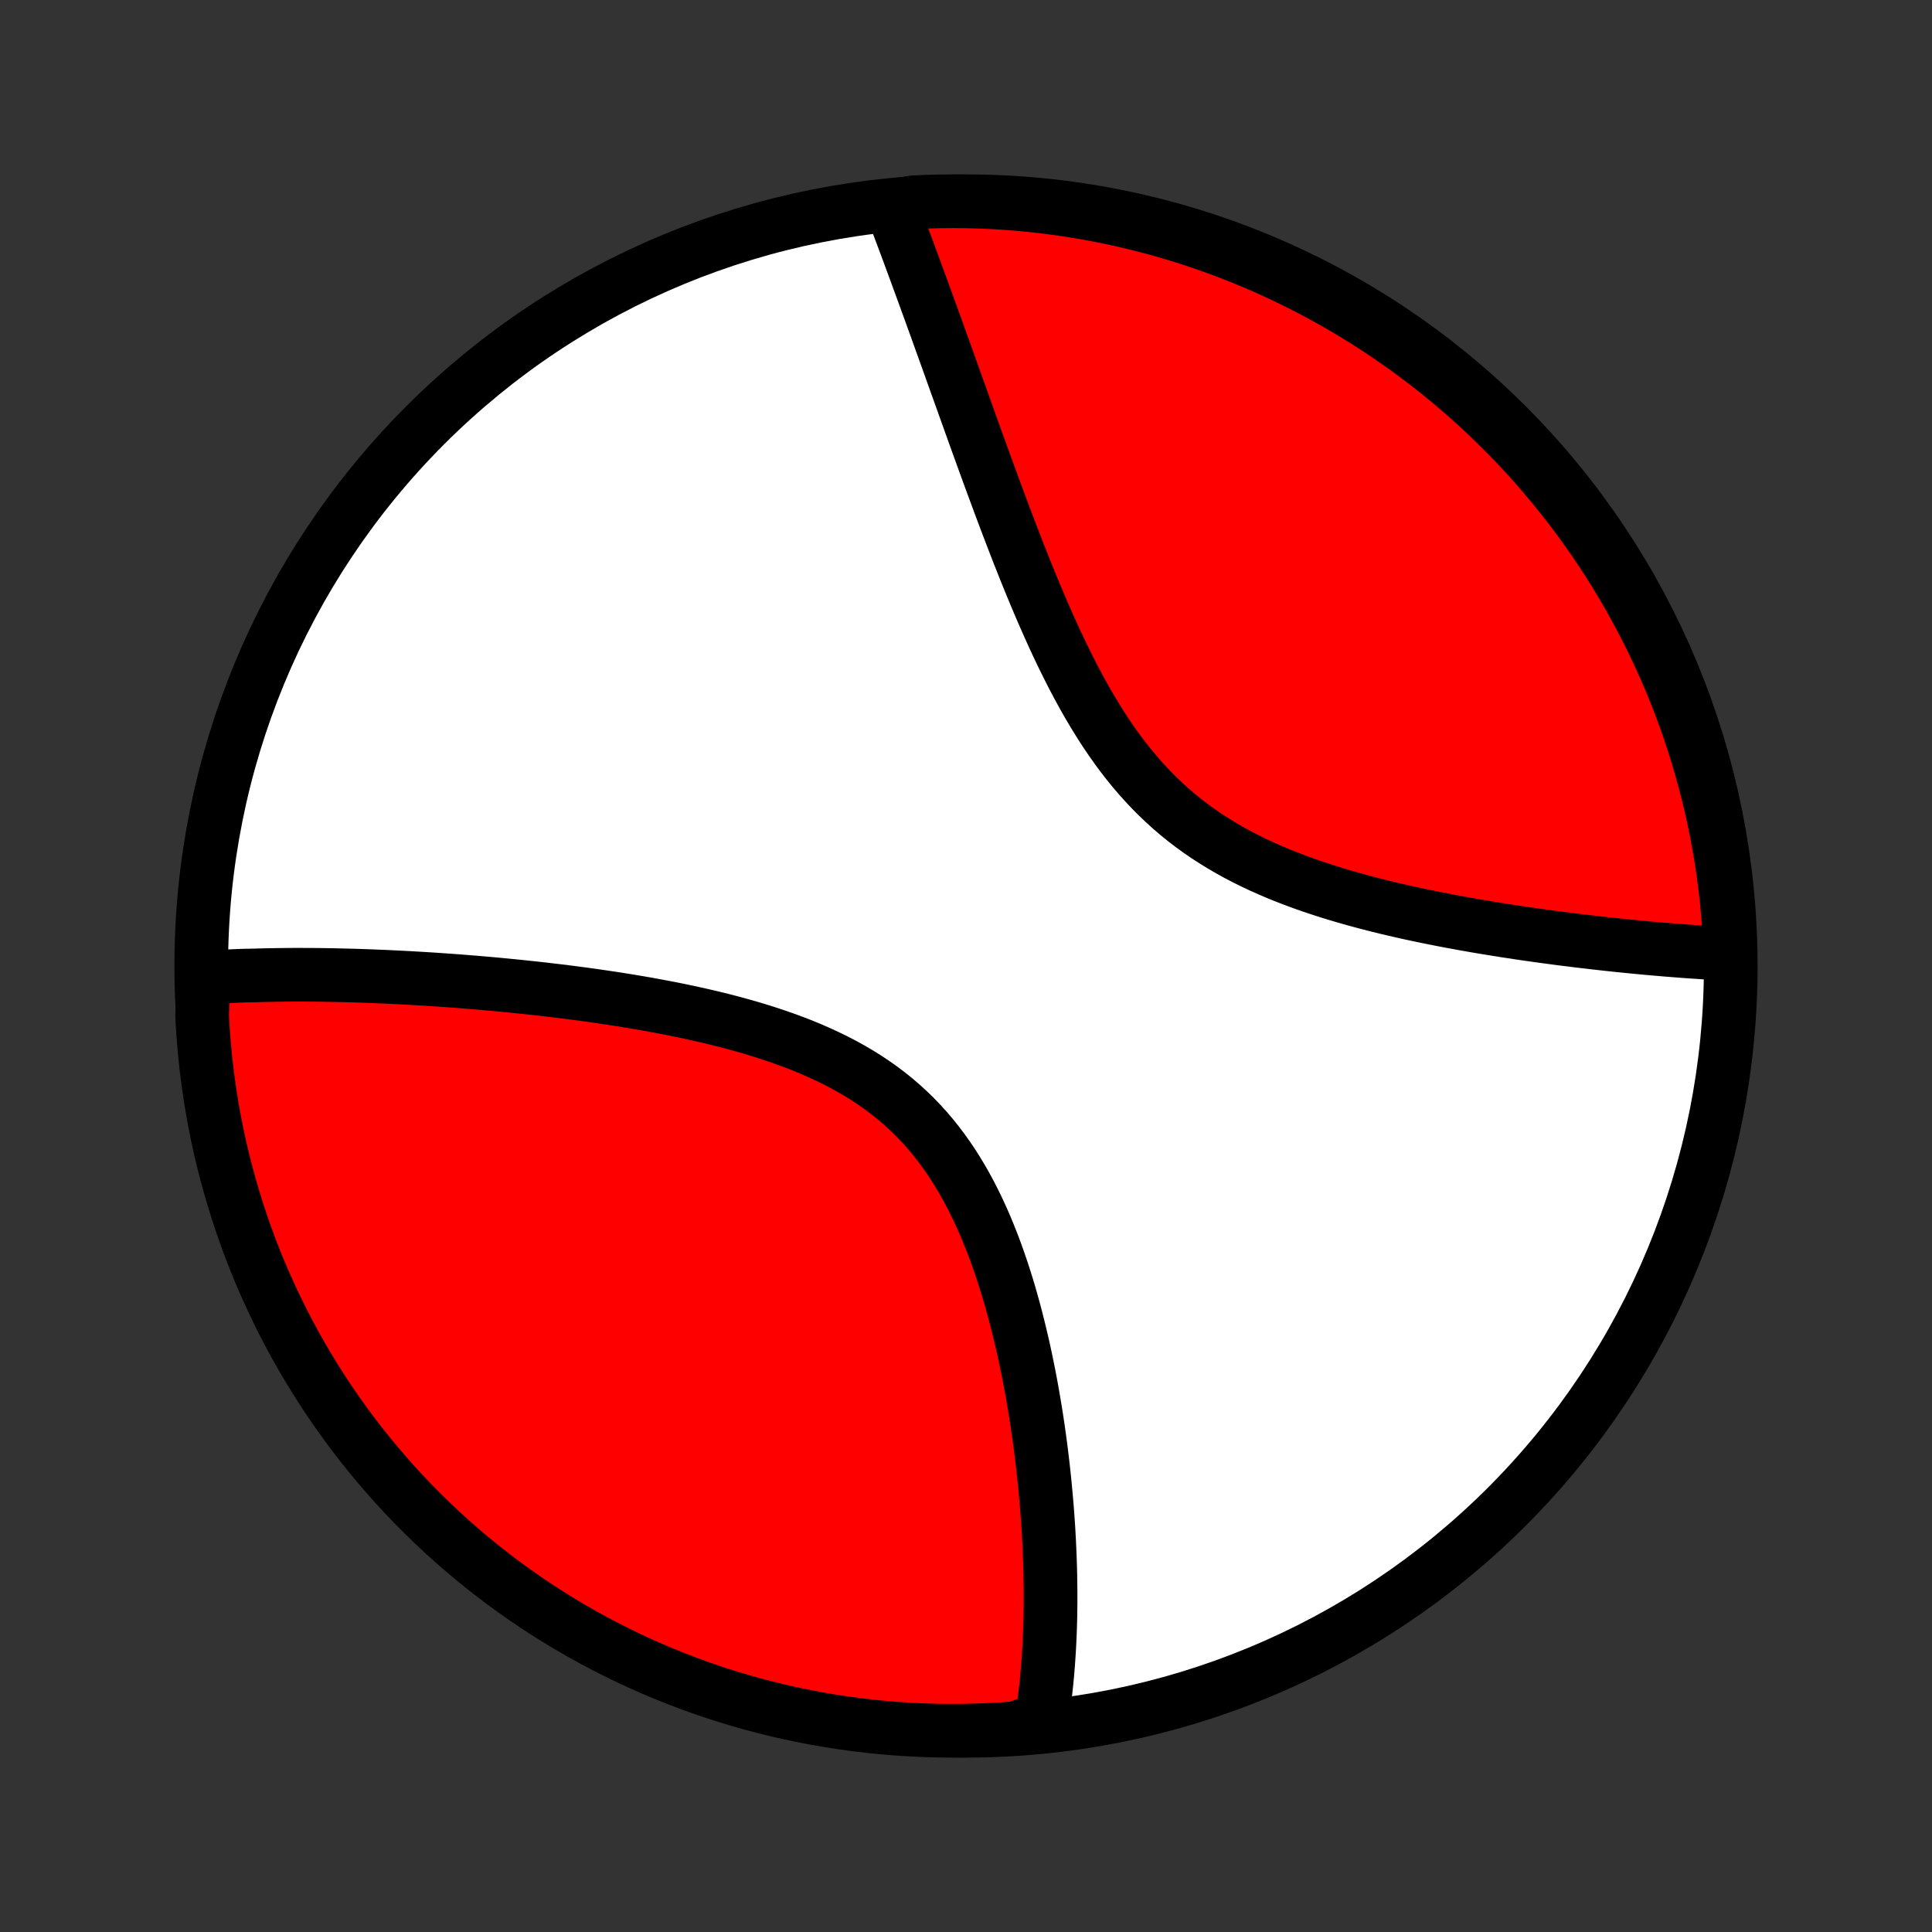 <?xml version="1.0" encoding="utf-8" standalone="no"?>
<!DOCTYPE svg PUBLIC "-//W3C//DTD SVG 1.1//EN"
  "http://www.w3.org/Graphics/SVG/1.1/DTD/svg11.dtd">
<!-- Created with matplotlib (http://matplotlib.org/) -->
<svg height="72pt" version="1.1" viewBox="0 0 72 72" width="72pt" xmlns="http://www.w3.org/2000/svg" xmlns:xlink="http://www.w3.org/1999/xlink">
 <rect x="0" y="0" width="72" height="72" fill="#333333" stroke="none"/>
 <defs>
  <style type="text/css">
*{stroke-linecap:butt;stroke-linejoin:round;}
  </style>
 </defs>
 <g id="figure_1">
  <g id="patch_1">
   <path d="
M0 72
L72 72
L72 0
L0 0
z
" style="fill:none;"/>
  </g>
  <g id="axes_1">
   <g id="PatchCollection_1">
    <defs>
     <path d="
M36 -7.5
C43.558 -7.5 50.808 -10.503 56.153 -15.848
C61.497 -21.192 64.5 -28.442 64.5 -36
C64.5 -43.558 61.497 -50.808 56.153 -56.153
C50.808 -61.497 43.558 -64.5 36 -64.5
C28.442 -64.5 21.192 -61.497 15.848 -56.153
C10.503 -50.808 7.5 -43.558 7.5 -36
C7.5 -28.442 10.503 -21.192 15.848 -15.848
C21.192 -10.503 28.442 -7.5 36 -7.5
z
" id="C0_0_a811fe30f3"/>
     <path d="
M7.588 -35.558
L7.774 -35.572
L7.96 -35.584
L8.148 -35.596
L8.336 -35.607
L8.526 -35.617
L8.716 -35.626
L8.907 -35.634
L9.1 -35.641
L9.488 -35.648
L9.683 -35.654
L9.88 -35.659
L10.078 -35.663
L10.277 -35.666
L10.477 -35.669
L10.679 -35.671
L10.882 -35.673
L11.086 -35.673
L11.292 -35.673
L11.499 -35.672
L11.707 -35.671
L11.917 -35.669
L12.129 -35.666
L12.342 -35.663
L12.557 -35.658
L12.773 -35.653
L12.991 -35.648
L13.211 -35.642
L13.433 -35.635
L13.656 -35.627
L13.882 -35.619
L14.109 -35.609
L14.338 -35.6
L14.569 -35.589
L14.802 -35.578
L15.038 -35.566
L15.275 -35.553
L15.515 -35.539
L15.757 -35.525
L16.001 -35.51
L16.247 -35.494
L16.496 -35.477
L16.747 -35.459
L17 -35.441
L17.256 -35.421
L17.514 -35.4
L17.775 -35.379
L18.038 -35.356
L18.304 -35.333
L18.572 -35.308
L18.843 -35.282
L19.117 -35.255
L19.393 -35.227
L19.672 -35.198
L19.953 -35.168
L20.237 -35.136
L20.524 -35.102
L20.813 -35.068
L21.105 -35.032
L21.399 -34.994
L21.696 -34.955
L21.995 -34.914
L22.297 -34.871
L22.601 -34.826
L22.907 -34.78
L23.216 -34.731
L23.527 -34.681
L23.84 -34.628
L24.154 -34.573
L24.471 -34.515
L24.789 -34.455
L25.109 -34.393
L25.43 -34.327
L25.752 -34.259
L26.075 -34.187
L26.399 -34.113
L26.724 -34.035
L27.048 -33.953
L27.373 -33.868
L27.698 -33.778
L28.022 -33.685
L28.345 -33.587
L28.667 -33.484
L28.987 -33.377
L29.305 -33.265
L29.622 -33.148
L29.936 -33.025
L30.246 -32.896
L30.553 -32.761
L30.857 -32.62
L31.156 -32.473
L31.451 -32.32
L31.741 -32.159
L32.026 -31.991
L32.305 -31.817
L32.578 -31.635
L32.845 -31.446
L33.106 -31.249
L33.36 -31.045
L33.607 -30.833
L33.847 -30.614
L34.08 -30.388
L34.305 -30.155
L34.524 -29.914
L34.735 -29.667
L34.938 -29.413
L35.135 -29.153
L35.324 -28.887
L35.507 -28.616
L35.682 -28.339
L35.851 -28.057
L36.013 -27.771
L36.169 -27.48
L36.319 -27.186
L36.462 -26.889
L36.6 -26.588
L36.732 -26.285
L36.858 -25.98
L36.98 -25.673
L37.096 -25.365
L37.207 -25.055
L37.314 -24.745
L37.416 -24.434
L37.514 -24.123
L37.608 -23.812
L37.697 -23.501
L37.783 -23.191
L37.865 -22.882
L37.943 -22.573
L38.018 -22.266
L38.09 -21.96
L38.159 -21.656
L38.224 -21.354
L38.286 -21.053
L38.346 -20.754
L38.403 -20.457
L38.457 -20.162
L38.508 -19.869
L38.557 -19.579
L38.604 -19.291
L38.648 -19.005
L38.69 -18.722
L38.73 -18.441
L38.767 -18.163
L38.803 -17.887
L38.836 -17.614
L38.868 -17.343
L38.897 -17.075
L38.925 -16.809
L38.951 -16.546
L38.975 -16.286
L38.998 -16.027
L39.019 -15.772
L39.038 -15.519
L39.056 -15.268
L39.072 -15.02
L39.086 -14.774
L39.099 -14.531
L39.11 -14.29
L39.12 -14.051
L39.129 -13.815
L39.136 -13.581
L39.142 -13.349
L39.146 -13.119
L39.149 -12.891
L39.151 -12.665
L39.151 -12.442
L39.151 -12.22
L39.148 -12.001
L39.145 -11.783
L39.14 -11.568
L39.134 -11.354
L39.126 -11.142
L39.117 -10.931
L39.107 -10.723
L39.096 -10.516
L39.083 -10.311
L39.069 -10.107
L39.054 -9.905
L39.038 -9.705
L39.02 -9.506
L39.001 -9.308
L38.98 -9.112
L38.958 -8.918
L38.935 -8.725
L38.91 -8.533
L38.884 -8.342
L38.856 -8.153
L38.827 -7.964
L38.345 -7.778
L37.849 -7.597
L37.352 -7.56
L36.855 -7.532
L36.358 -7.513
L35.861 -7.502
L35.363 -7.5
L34.866 -7.507
L34.369 -7.523
L33.873 -7.547
L33.377 -7.579
L32.883 -7.621
L32.389 -7.671
L31.896 -7.73
L31.404 -7.797
L30.914 -7.873
L30.425 -7.957
L29.938 -8.051
L29.453 -8.152
L28.97 -8.262
L28.489 -8.381
L28.011 -8.507
L27.534 -8.643
L27.061 -8.786
L26.59 -8.938
L26.122 -9.098
L25.657 -9.267
L25.195 -9.443
L24.736 -9.628
L24.281 -9.82
L23.829 -10.021
L23.381 -10.229
L22.937 -10.446
L22.497 -10.67
L22.061 -10.902
L21.63 -11.141
L21.202 -11.388
L20.779 -11.643
L20.361 -11.905
L19.948 -12.174
L19.539 -12.451
L19.136 -12.734
L18.737 -13.025
L18.344 -13.323
L17.956 -13.628
L17.574 -13.939
L17.197 -14.258
L16.826 -14.582
L16.461 -14.914
L16.102 -15.252
L15.749 -15.596
L15.402 -15.946
L15.062 -16.303
L14.727 -16.665
L14.4 -17.034
L14.079 -17.408
L13.764 -17.788
L13.456 -18.173
L13.155 -18.564
L12.861 -18.96
L12.575 -19.361
L12.295 -19.767
L12.022 -20.179
L11.757 -20.595
L11.499 -21.016
L11.249 -21.441
L11.006 -21.871
L10.771 -22.305
L10.543 -22.743
L10.324 -23.186
L10.112 -23.632
L9.908 -24.082
L9.711 -24.535
L9.523 -24.992
L9.343 -25.453
L9.171 -25.917
L9.008 -26.383
L8.852 -26.853
L8.705 -27.326
L8.566 -27.801
L8.435 -28.278
L8.313 -28.758
L8.199 -29.24
L8.094 -29.725
L7.997 -30.211
L7.909 -30.699
L7.829 -31.188
L7.758 -31.679
L7.696 -32.172
L7.642 -32.665
L7.597 -33.16
L7.56 -33.655
L7.532 -34.151
z
" id="C0_1_7a71ff7e2c"/>
     <path d="
M33.213 -64.318
L33.28 -64.141
L33.347 -63.963
L33.414 -63.784
L33.482 -63.604
L33.55 -63.422
L33.619 -63.239
L33.688 -63.055
L33.757 -62.869
L33.827 -62.682
L33.897 -62.493
L33.967 -62.303
L34.038 -62.112
L34.109 -61.919
L34.18 -61.724
L34.252 -61.527
L34.325 -61.329
L34.398 -61.129
L34.471 -60.928
L34.545 -60.724
L34.62 -60.519
L34.695 -60.312
L34.77 -60.103
L34.847 -59.892
L34.924 -59.679
L35.001 -59.464
L35.079 -59.246
L35.158 -59.027
L35.237 -58.806
L35.318 -58.582
L35.399 -58.356
L35.48 -58.127
L35.563 -57.897
L35.646 -57.664
L35.731 -57.429
L35.816 -57.191
L35.902 -56.951
L35.989 -56.708
L36.077 -56.463
L36.165 -56.215
L36.255 -55.965
L36.346 -55.712
L36.438 -55.456
L36.532 -55.198
L36.626 -54.937
L36.722 -54.674
L36.819 -54.408
L36.917 -54.139
L37.017 -53.868
L37.118 -53.595
L37.22 -53.318
L37.324 -53.04
L37.43 -52.758
L37.537 -52.475
L37.646 -52.189
L37.757 -51.9
L37.869 -51.61
L37.983 -51.317
L38.1 -51.023
L38.218 -50.726
L38.339 -50.428
L38.462 -50.128
L38.587 -49.826
L38.715 -49.523
L38.845 -49.22
L38.978 -48.915
L39.114 -48.609
L39.252 -48.303
L39.394 -47.997
L39.539 -47.691
L39.688 -47.385
L39.84 -47.08
L39.995 -46.775
L40.155 -46.472
L40.319 -46.171
L40.486 -45.871
L40.659 -45.574
L40.836 -45.28
L41.017 -44.989
L41.204 -44.701
L41.396 -44.417
L41.593 -44.138
L41.795 -43.863
L42.003 -43.594
L42.217 -43.33
L42.437 -43.071
L42.663 -42.819
L42.894 -42.572
L43.131 -42.333
L43.375 -42.1
L43.624 -41.874
L43.879 -41.655
L44.139 -41.444
L44.406 -41.239
L44.677 -41.042
L44.953 -40.852
L45.235 -40.67
L45.521 -40.494
L45.811 -40.325
L46.105 -40.163
L46.402 -40.008
L46.703 -39.859
L47.007 -39.716
L47.313 -39.58
L47.622 -39.448
L47.932 -39.323
L48.244 -39.203
L48.557 -39.088
L48.871 -38.977
L49.185 -38.872
L49.499 -38.771
L49.814 -38.674
L50.128 -38.581
L50.442 -38.492
L50.755 -38.406
L51.066 -38.324
L51.377 -38.245
L51.686 -38.169
L51.994 -38.097
L52.299 -38.027
L52.603 -37.959
L52.905 -37.895
L53.205 -37.833
L53.502 -37.773
L53.797 -37.715
L54.089 -37.659
L54.379 -37.606
L54.667 -37.554
L54.952 -37.504
L55.233 -37.456
L55.513 -37.41
L55.789 -37.365
L56.063 -37.321
L56.334 -37.28
L56.602 -37.239
L56.868 -37.2
L57.13 -37.163
L57.39 -37.126
L57.647 -37.091
L57.901 -37.057
L58.152 -37.024
L58.401 -36.992
L58.647 -36.962
L58.89 -36.932
L59.131 -36.904
L59.369 -36.876
L59.604 -36.849
L59.837 -36.823
L60.068 -36.798
L60.295 -36.774
L60.521 -36.751
L60.744 -36.729
L60.965 -36.707
L61.183 -36.686
L61.399 -36.666
L61.613 -36.647
L61.824 -36.629
L62.034 -36.611
L62.241 -36.594
L62.447 -36.578
L62.65 -36.562
L62.851 -36.547
L63.051 -36.533
L63.248 -36.52
L63.444 -36.507
L63.638 -36.495
L63.83 -36.483
L64.02 -36.472
L64.209 -36.462
L64.484 -36.453
L64.463 -36.952
L64.433 -37.449
L64.395 -37.945
L64.348 -38.441
L64.293 -38.937
L64.229 -39.431
L64.156 -39.924
L64.074 -40.416
L63.984 -40.907
L63.886 -41.396
L63.779 -41.884
L63.664 -42.37
L63.54 -42.853
L63.408 -43.335
L63.267 -43.815
L63.118 -44.292
L62.961 -44.766
L62.796 -45.238
L62.622 -45.707
L62.441 -46.174
L62.251 -46.637
L62.053 -47.096
L61.848 -47.553
L61.634 -48.006
L61.413 -48.455
L61.184 -48.901
L60.947 -49.342
L60.703 -49.78
L60.451 -50.213
L60.192 -50.642
L59.925 -51.066
L59.651 -51.486
L59.37 -51.902
L59.082 -52.312
L58.787 -52.717
L58.485 -53.118
L58.175 -53.513
L57.86 -53.902
L57.537 -54.287
L57.208 -54.665
L56.873 -55.038
L56.531 -55.406
L56.183 -55.767
L55.828 -56.122
L55.468 -56.471
L55.102 -56.814
L54.73 -57.151
L54.352 -57.481
L53.969 -57.805
L53.58 -58.122
L53.186 -58.432
L52.786 -58.735
L52.382 -59.032
L51.972 -59.321
L51.558 -59.604
L51.139 -59.879
L50.715 -60.147
L50.287 -60.407
L49.854 -60.66
L49.418 -60.906
L48.977 -61.144
L48.532 -61.374
L48.083 -61.597
L47.631 -61.812
L47.175 -62.019
L46.716 -62.218
L46.253 -62.409
L45.788 -62.592
L45.319 -62.767
L44.848 -62.933
L44.373 -63.092
L43.897 -63.242
L43.418 -63.384
L42.936 -63.518
L42.453 -63.643
L41.967 -63.76
L41.48 -63.868
L40.991 -63.968
L40.501 -64.06
L40.009 -64.142
L39.516 -64.217
L39.022 -64.282
L38.526 -64.339
L38.031 -64.388
L37.534 -64.428
L37.037 -64.459
L36.54 -64.481
L36.043 -64.495
L35.545 -64.5
L35.048 -64.496
L34.551 -64.484
L34.055 -64.463
z
" id="C0_2_39cbff4e30"/>
    </defs>
    <g clip-path="url(#p1bffca34e9)">
     <use style="fill:#ffffff;stroke:#000000;stroke-width:2.0;" x="0.0" xlink:href="#C0_0_a811fe30f3" y="72.0"/>
    </g>
    <g clip-path="url(#p1bffca34e9)">
     <use style="fill:#ff0000;stroke:#000000;stroke-width:2.0;" x="0.0" xlink:href="#C0_1_7a71ff7e2c" y="72.0"/>
    </g>
    <g clip-path="url(#p1bffca34e9)">
     <use style="fill:#ff0000;stroke:#000000;stroke-width:2.0;" x="0.0" xlink:href="#C0_2_39cbff4e30" y="72.0"/>
    </g>
   </g>
  </g>
 </g>
 <defs>
  <clipPath id="p1bffca34e9">
   <rect height="72.0" width="72.0" x="0.0" y="0.0"/>
  </clipPath>
 </defs>
</svg>
